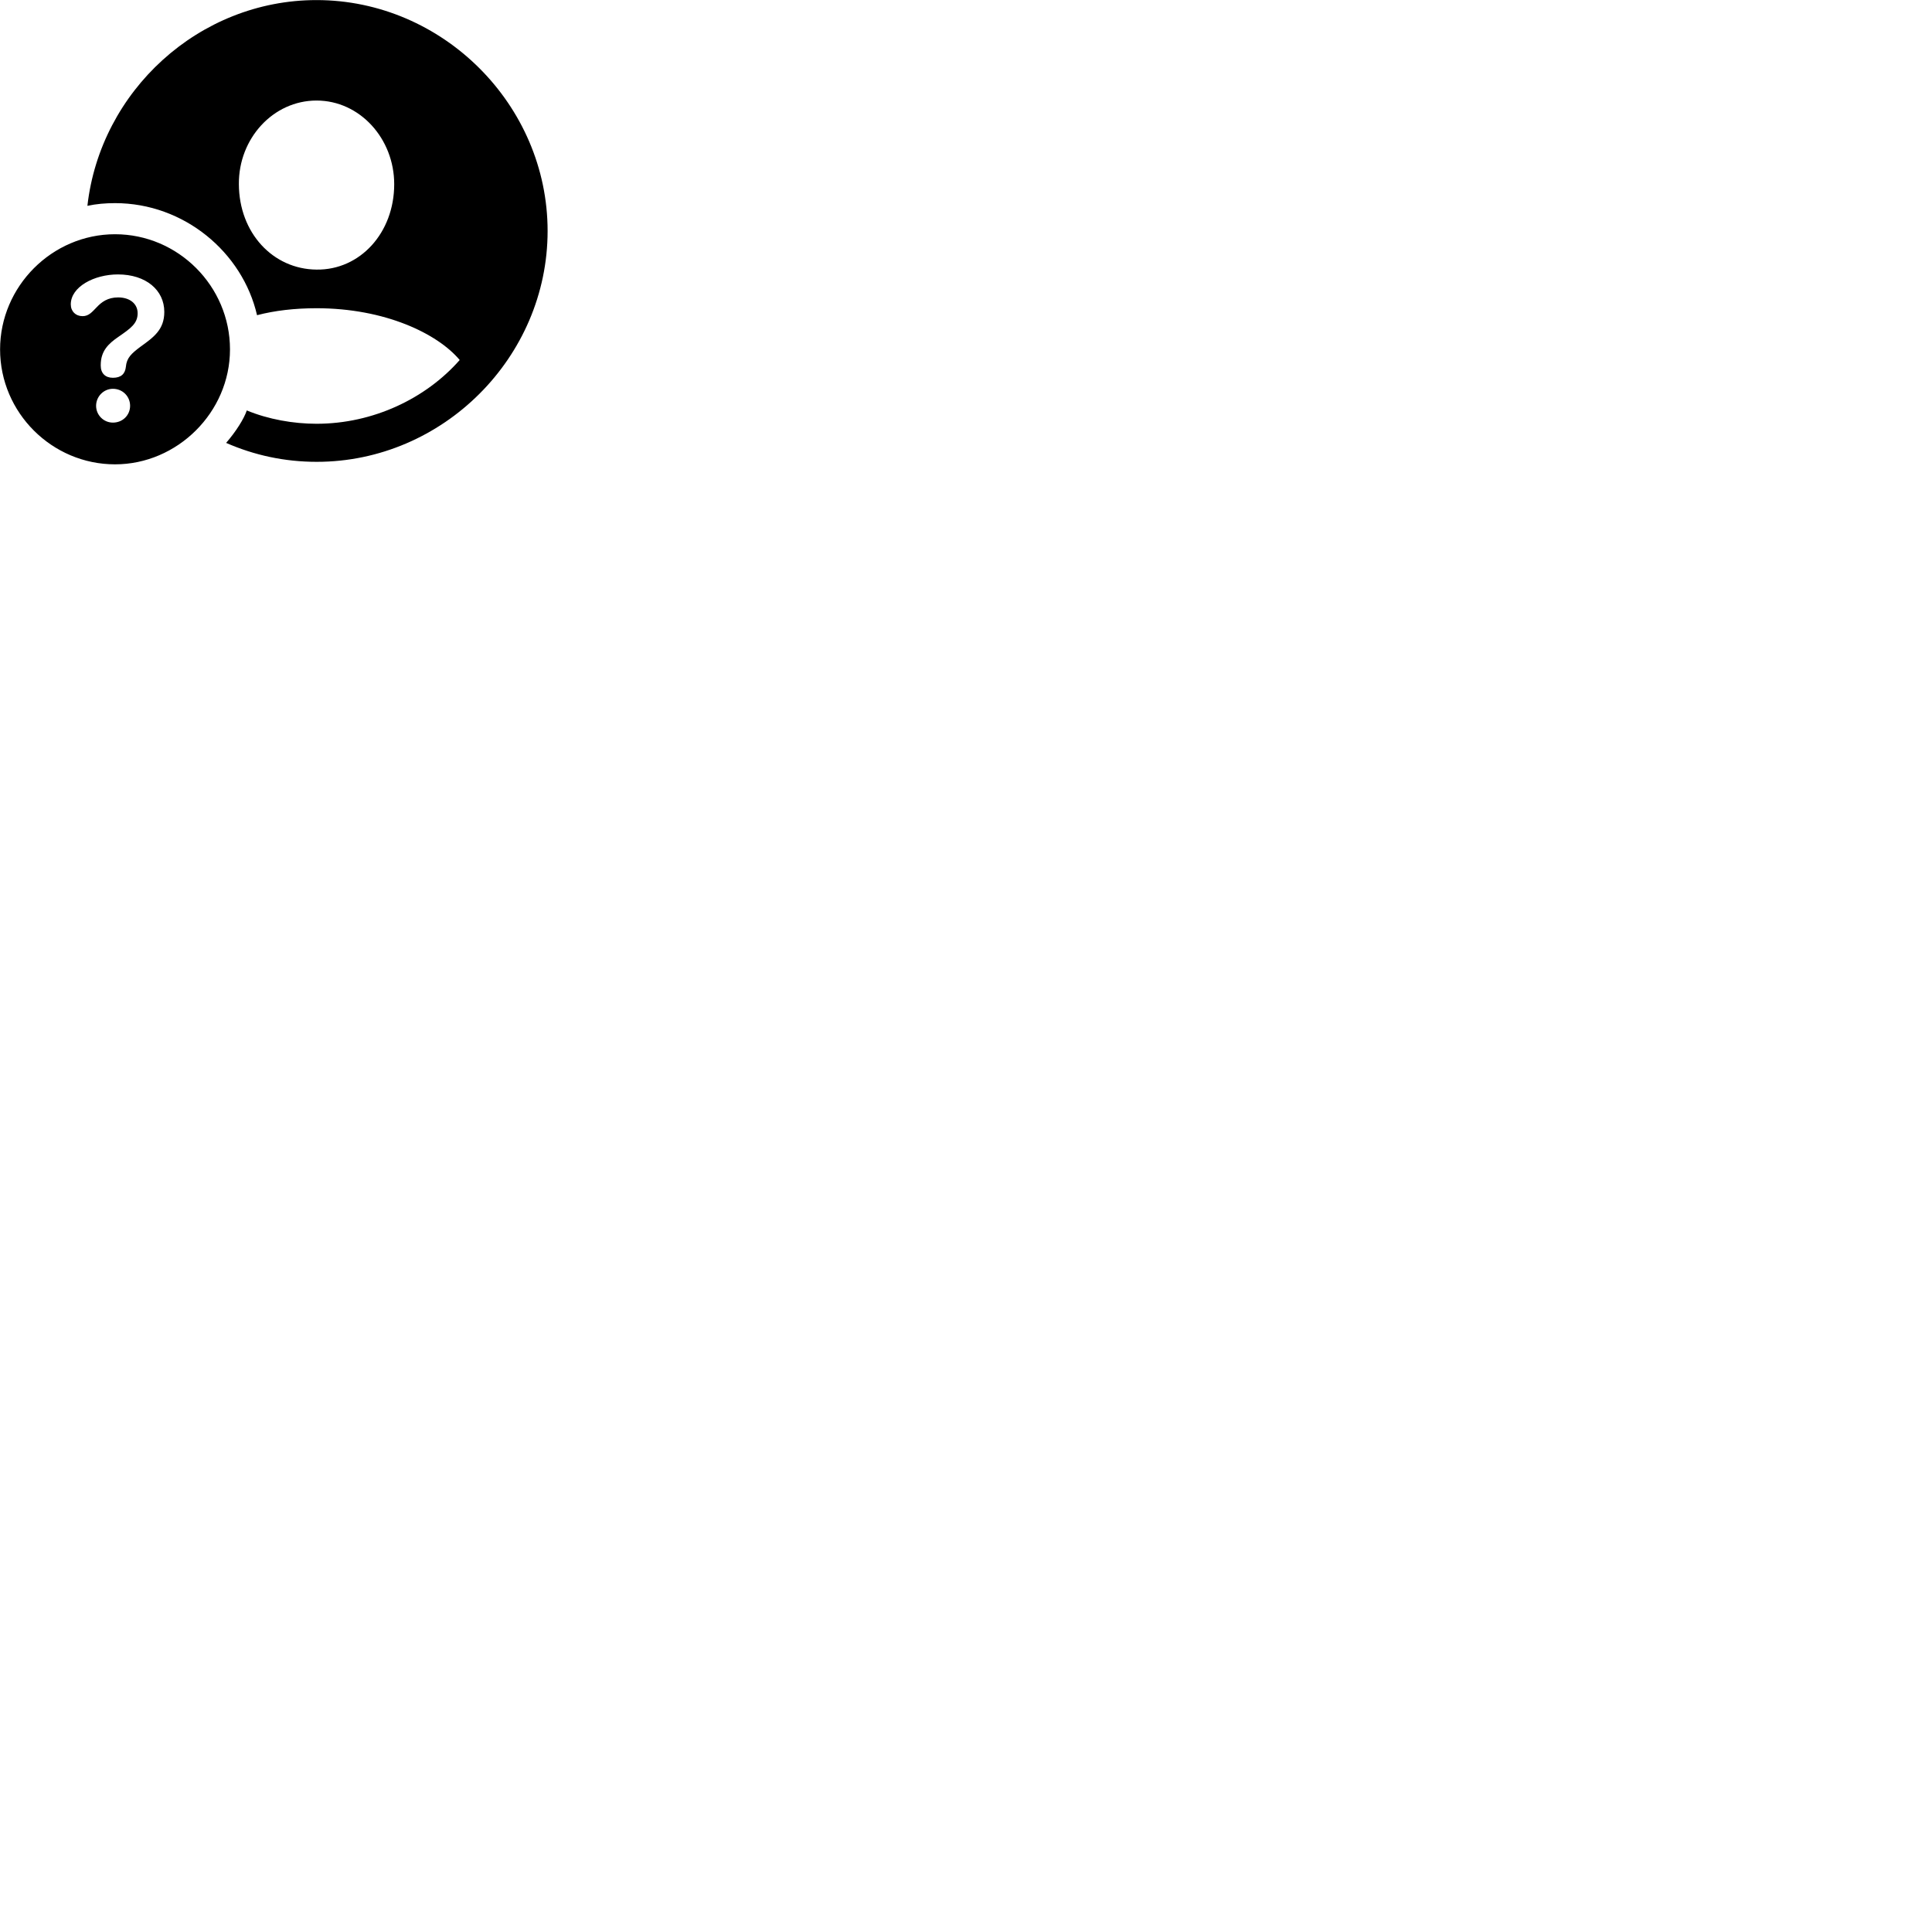 
        <svg xmlns="http://www.w3.org/2000/svg" viewBox="0 0 100 100">
            <path d="M16.394 23.904C22.924 23.904 28.344 18.494 28.344 11.954C28.344 5.424 22.914 0.004 16.384 0.004C10.294 0.004 5.194 4.714 4.524 10.654C4.984 10.554 5.464 10.514 5.954 10.514C9.524 10.514 12.554 13.054 13.304 16.314C14.224 16.074 15.254 15.954 16.384 15.954C19.924 15.954 22.644 17.264 23.794 18.634C22.034 20.634 19.304 21.934 16.384 21.934C15.184 21.934 13.884 21.704 12.774 21.244C12.624 21.684 12.214 22.334 11.704 22.924C13.164 23.564 14.734 23.904 16.394 23.904ZM16.384 13.954C14.124 13.934 12.374 12.054 12.364 9.534C12.344 7.174 14.134 5.204 16.384 5.204C18.624 5.204 20.404 7.174 20.404 9.534C20.404 12.054 18.634 13.984 16.384 13.954ZM5.954 24.034C9.174 24.034 11.904 21.344 11.904 18.084C11.904 14.814 9.224 12.124 5.954 12.124C2.694 12.124 0.004 14.824 0.004 18.084C0.004 21.364 2.694 24.034 5.954 24.034ZM5.844 19.554C5.454 19.554 5.214 19.324 5.214 18.924V18.894C5.214 18.164 5.614 17.784 6.144 17.424C6.764 16.994 7.124 16.744 7.124 16.214C7.124 15.724 6.724 15.394 6.114 15.394C5.574 15.394 5.254 15.634 4.994 15.914C4.774 16.134 4.604 16.364 4.274 16.364C3.914 16.364 3.664 16.114 3.664 15.754C3.664 14.844 4.874 14.204 6.104 14.204C7.554 14.204 8.504 15.014 8.504 16.144C8.504 17.064 7.954 17.454 7.274 17.944C6.794 18.304 6.554 18.524 6.514 18.994C6.474 19.344 6.274 19.554 5.844 19.554ZM5.844 21.874C5.364 21.874 4.974 21.484 4.974 21.004C4.974 20.524 5.364 20.124 5.844 20.124C6.354 20.124 6.734 20.524 6.734 21.004C6.734 21.484 6.354 21.874 5.844 21.874Z" />
        </svg>
    